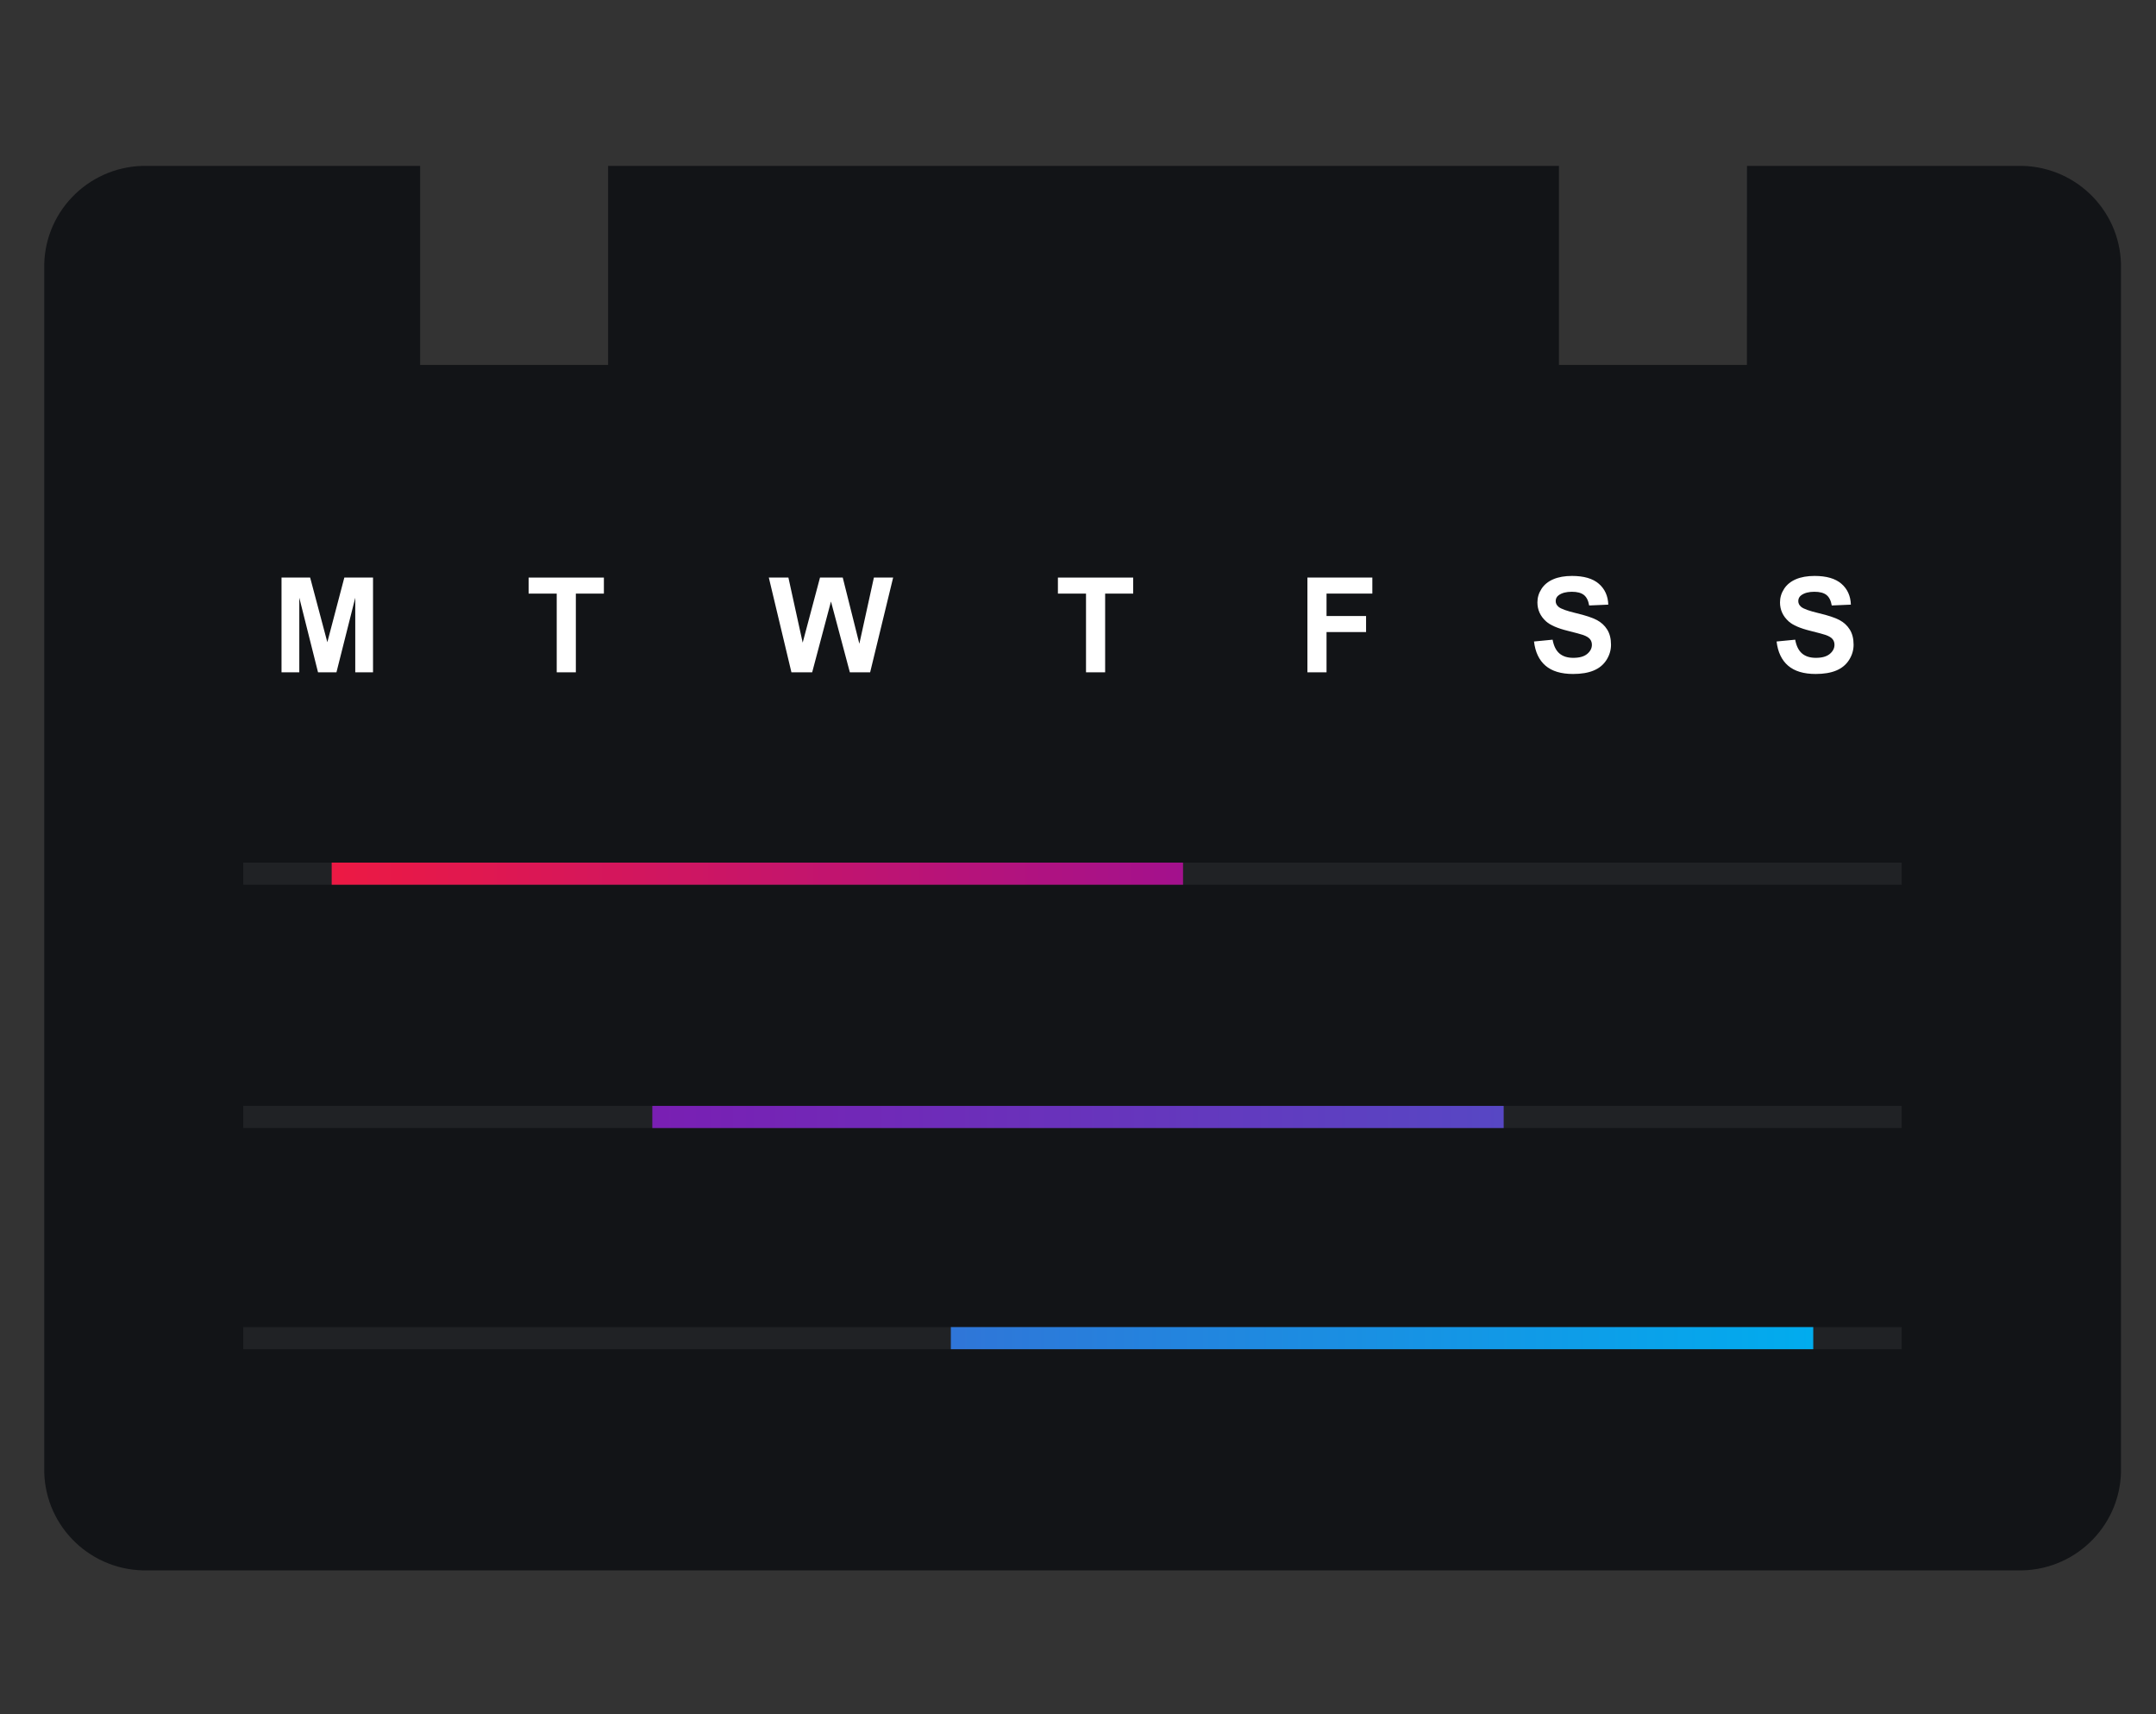 <?xml version="1.0" encoding="utf-8"?>
<!-- Generator: Adobe Illustrator 23.0.4, SVG Export Plug-In . SVG Version: 6.00 Build 0)  -->
<svg version="1.1" id="Layer_1" xmlns="http://www.w3.org/2000/svg" xmlns:xlink="http://www.w3.org/1999/xlink" x="0px" y="0px"
	 viewBox="0 0 195 155" style="enable-background:new 0 0 195 155;" xml:space="preserve">
<rect x="0" y="0" width="195" height="155" fill="#333333" stroke="none"/>
<style type="text/css">
	.st0{fill:#121417;}
	.st1{opacity:0.06;fill:#FFFFFF;enable-background:new    ;}
	.st2{fill:url(#Rectangle_112_2_);}
	.st3{fill:url(#Rectangle_114_2_);}
	.st4{fill:url(#Rectangle_115_2_);}
	.st5{enable-background:new    ;}
	.st6{fill:#FFFFFF;}
</style>
<g>
	<path id="Path_173_1_" class="st0" d="M182.931,15h-24.925L158,33h-17V15H55v18H38V15H12.905
		c-5.049,0.136-9.033,4.315-8.902,9.338v108.323
		c-0.131,5.023,3.853,9.202,8.902,9.338h170.026
		c5.049-0.136,9.033-4.315,8.902-9.338V24.338
		C191.964,19.315,187.98,15.136,182.931,15z"/>
	<rect x="22" y="78" class="st1" width="150" height="2"/>
	<rect x="22" y="100" class="st1" width="150" height="2"/>
	<rect x="22" y="120" class="st1" width="150" height="2"/>
	
		<linearGradient id="Rectangle_112_2_" gradientUnits="userSpaceOnUse" x1="-581.137" y1="341" x2="-580.15" y2="341" gradientTransform="matrix(78 0 0 -2 45387.668 783)">
		<stop  offset="0" style="stop-color:#791FB3"/>
		<stop  offset="1" style="stop-color:#5747C4"/>
	</linearGradient>
	<rect id="Rectangle_112_1_" x="59" y="100" class="st2" width="77" height="2"/>
	
		<linearGradient id="Rectangle_114_2_" gradientUnits="userSpaceOnUse" x1="-580.15" y1="341" x2="-581.15" y2="341" gradientTransform="matrix(78 0 0 -2 45415.668 803)">
		<stop  offset="0" style="stop-color:#01ACEE"/>
		<stop  offset="1" style="stop-color:#2F76D8"/>
	</linearGradient>
	<rect id="Rectangle_114_1_" x="86" y="120" class="st3" width="78" height="2"/>
	
		<linearGradient id="Rectangle_115_2_" gradientUnits="userSpaceOnUse" x1="-581.137" y1="341" x2="-580.15" y2="341" gradientTransform="matrix(78 0 0 -2 45358.668 761)">
		<stop  offset="0" style="stop-color:#EC1944"/>
		<stop  offset="1" style="stop-color:#A3118D"/>
	</linearGradient>
	<rect id="Rectangle_115_1_" x="30" y="78" class="st4" width="77" height="2"/>
	<g class="st5">
		<path class="st6" d="M25.462,60.793v-8.567h2.589l1.555,5.844l1.537-5.844h2.595v8.567
			h-1.607v-6.744l-1.701,6.744h-1.666l-1.694-6.744v6.744H25.462z"/>
	</g>
	<g class="st5">
		<path class="st6" d="M50.353,60.793v-7.117h-2.542v-1.45h6.808v1.45h-2.536v7.117
			H50.353z"/>
	</g>
	<g class="st5">
		<path class="st6" d="M71.581,60.793l-2.045-8.567h1.771l1.292,5.885l1.566-5.885h2.057
			l1.502,5.984l1.315-5.984h1.741l-2.08,8.567h-1.835l-1.707-6.404l-1.701,6.404
			H71.581z"/>
	</g>
	<g class="st5">
		<path class="st6" d="M98.225,60.793v-7.117h-2.542v-1.45h6.808v1.45h-2.536v7.117
			H98.225z"/>
	</g>
	<g class="st5">
		<path class="st6" d="M118.249,60.793v-8.567h5.873v1.45h-4.143v2.027h3.576v1.449
			h-3.576v3.641H118.249z"/>
	</g>
	<g class="st5">
		<path class="st6" d="M138.743,58.006l1.683-0.164c0.102,0.565,0.307,0.979,0.617,1.245
			c0.31,0.265,0.728,0.397,1.253,0.397c0.557,0,0.977-0.118,1.259-0.354
			c0.283-0.236,0.424-0.512,0.424-0.827c0-0.203-0.06-0.375-0.178-0.518
			c-0.119-0.142-0.326-0.266-0.623-0.371c-0.203-0.07-0.664-0.194-1.385-0.374
			c-0.927-0.229-1.578-0.512-1.952-0.847c-0.526-0.472-0.789-1.047-0.789-1.725
			c0-0.436,0.124-0.844,0.371-1.224c0.247-0.38,0.604-0.669,1.069-0.868
			c0.465-0.198,1.027-0.298,1.686-0.298c1.075,0,1.884,0.235,2.428,0.707
			s0.829,1.101,0.856,1.888l-1.73,0.076c-0.074-0.44-0.233-0.757-0.476-0.95
			c-0.244-0.192-0.609-0.289-1.096-0.289c-0.502,0-0.896,0.104-1.181,0.31
			c-0.183,0.133-0.274,0.31-0.274,0.532c0,0.202,0.085,0.376,0.257,0.52
			c0.218,0.184,0.748,0.374,1.59,0.573c0.841,0.198,1.464,0.404,1.867,0.616
			c0.403,0.212,0.719,0.503,0.947,0.871c0.228,0.368,0.342,0.822,0.342,1.364
			c0,0.49-0.136,0.95-0.409,1.379c-0.273,0.429-0.659,0.747-1.157,0.955
			c-0.499,0.209-1.12,0.313-1.864,0.313c-1.083,0-1.915-0.251-2.495-0.751
			C139.203,59.693,138.856,58.964,138.743,58.006z"/>
	</g>
	<g class="st5">
		<path class="st6" d="M160.684,58.006l1.683-0.164c0.102,0.565,0.307,0.979,0.617,1.245
			c0.31,0.265,0.728,0.397,1.253,0.397c0.557,0,0.977-0.118,1.259-0.354
			c0.283-0.236,0.424-0.512,0.424-0.827c0-0.203-0.06-0.375-0.178-0.518
			c-0.119-0.142-0.326-0.266-0.623-0.371c-0.203-0.07-0.664-0.194-1.385-0.374
			c-0.927-0.229-1.578-0.512-1.952-0.847c-0.526-0.472-0.789-1.047-0.789-1.725
			c0-0.436,0.124-0.844,0.371-1.224c0.247-0.38,0.604-0.669,1.069-0.868
			c0.465-0.198,1.027-0.298,1.686-0.298c1.075,0,1.884,0.235,2.428,0.707
			s0.829,1.101,0.856,1.888l-1.73,0.076c-0.074-0.44-0.233-0.757-0.476-0.95
			c-0.244-0.192-0.609-0.289-1.096-0.289c-0.502,0-0.896,0.104-1.181,0.31
			c-0.183,0.133-0.274,0.31-0.274,0.532c0,0.202,0.085,0.376,0.257,0.52
			c0.218,0.184,0.748,0.374,1.59,0.573c0.841,0.198,1.464,0.404,1.867,0.616
			c0.403,0.212,0.719,0.503,0.947,0.871c0.228,0.368,0.342,0.822,0.342,1.364
			c0,0.49-0.136,0.95-0.409,1.379c-0.273,0.429-0.659,0.747-1.157,0.955
			c-0.499,0.209-1.12,0.313-1.864,0.313c-1.083,0-1.915-0.251-2.495-0.751
			C161.144,59.693,160.797,58.964,160.684,58.006z"/>
	</g>
</g>
</svg>
